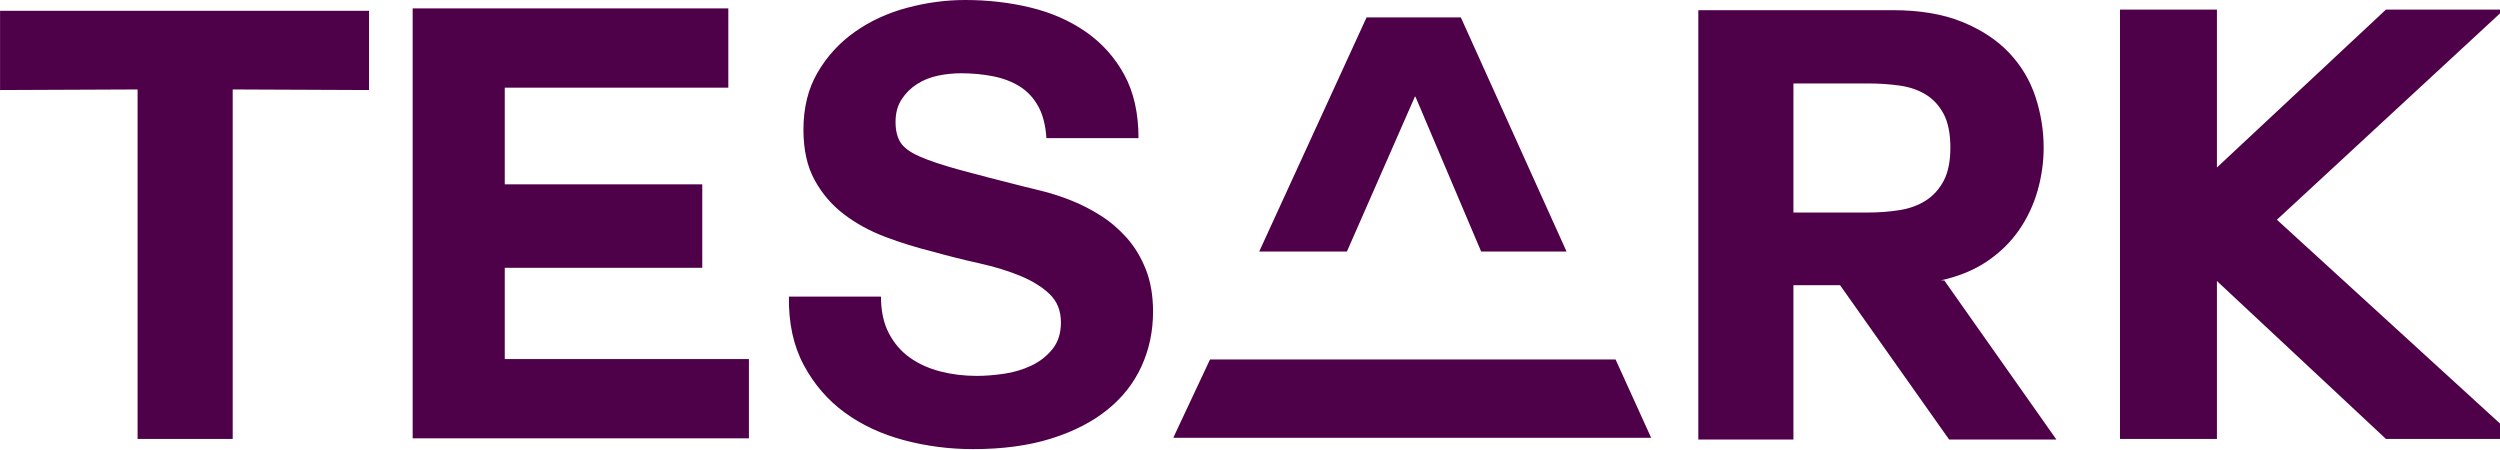 <?xml version="1.0" encoding="UTF-8" standalone="no"?>
<svg width="894px" height="161px" viewBox="0 0 894 161" version="1.1" xmlns="http://www.w3.org/2000/svg" xmlns:xlink="http://www.w3.org/1999/xlink">
    <!-- Generator: Sketch 3.7.1 (28215) - http://www.bohemiancoding.com/sketch -->
    <title>TESARK_Royal</title>
    <desc>Created with Sketch.</desc>
    <defs></defs>
    <g id="Page-1" stroke="none" stroke-width="1" fill="none" fill-rule="evenodd">
        <g id="Artboard-3-Copy-4" transform="translate(-6, -38)" fill="#4E0048">
            <g id="TESARK_Royal" transform="translate(6, 38)">
                <path d="M900.02,156.957 L814.219,78.577 L895.475,3.426 L853.222,3.426 L792.771,59.9 L792.771,3.426 L758.111,3.426 L758.111,156.953 L792.771,156.953 L792.771,100.483 L853.217,156.957 L900.02,156.957 L900.02,156.957 Z M679.25,30.59 C682.86,31.097 686.007,32.171 688.677,33.815 C691.348,35.459 693.483,37.785 695.075,40.787 C696.653,43.799 697.453,47.804 697.453,52.817 C697.453,57.682 696.648,61.62 695.075,64.627 C693.483,67.63 691.348,70 688.677,71.711 C686.007,73.422 682.86,74.571 679.25,75.146 C675.632,75.716 671.81,76.002 667.769,76.002 L641.331,76.002 L641.331,29.837 L667.769,29.837 C671.806,29.837 675.632,30.086 679.25,30.59 L679.25,30.59 Z M710.665,93.395 C715.282,90.249 719.076,86.52 722.034,82.23 C724.992,77.931 727.199,73.244 728.647,68.165 C730.09,63.086 730.809,57.962 730.809,52.812 C730.809,46.664 729.834,40.605 727.892,34.67 C725.941,28.727 722.794,23.466 718.465,18.886 C714.127,14.306 708.525,10.617 701.669,7.828 C694.809,5.039 686.538,3.64 676.868,3.64 L607.318,3.64 L607.318,157.167 L641.326,157.167 L641.326,101.984 L658.005,101.984 L697.003,157.171 L735.363,157.171 L695.272,100.274 L693.973,100.274 C700.478,98.839 706.044,96.54 710.665,93.395 L710.665,93.395 Z M282.118,106.061 C281.965,115.51 283.74,123.668 287.422,130.542 C291.104,137.417 295.982,143.07 302.042,147.508 C308.115,151.941 315.155,155.238 323.175,157.385 C331.195,159.532 339.458,160.606 347.981,160.606 C358.519,160.606 367.811,159.354 375.817,156.85 C383.837,154.346 390.554,150.907 395.971,146.545 C401.388,142.184 405.465,136.989 408.207,130.979 C410.954,124.96 412.33,118.451 412.33,111.438 C412.33,105.718 411.462,100.666 409.727,96.299 C408.001,91.938 405.717,88.182 402.903,85.028 C400.08,81.882 396.982,79.227 393.588,77.084 C390.194,74.937 386.795,73.186 383.406,71.827 C380.016,70.468 376.797,69.394 373.758,68.601 C370.733,67.813 368.269,67.207 366.395,66.779 C356.72,64.347 348.88,62.306 342.892,60.662 C336.895,59.018 332.206,57.437 328.803,55.935 C325.414,54.434 323.139,52.754 321.984,50.887 C320.824,49.03 320.248,46.593 320.248,43.59 C320.248,40.444 320.963,37.762 322.415,35.535 C323.858,33.316 325.697,31.485 327.936,30.059 C330.174,28.629 332.674,27.627 335.416,27.057 C338.158,26.486 340.905,26.201 343.652,26.201 C347.693,26.201 351.519,26.558 355.134,27.275 C358.739,27.988 361.917,29.204 364.668,30.919 C367.406,32.639 369.609,35.005 371.277,38.007 C372.936,41.015 373.907,44.811 374.199,49.386 L407.129,49.386 C407.129,40.516 405.434,32.96 402.044,26.736 C398.654,20.507 394.056,15.393 388.283,11.379 C382.507,7.373 375.894,4.477 368.454,2.686 C361.018,0.895 353.259,0 345.167,0 C338.235,0 331.298,0.931 324.371,2.789 C317.425,4.647 311.212,7.507 305.728,11.37 C300.239,15.241 295.793,20.066 292.403,25.867 C289.009,31.659 287.31,38.493 287.31,46.37 C287.31,53.525 288.645,59.544 291.324,64.409 C293.99,69.279 297.492,73.355 301.826,76.643 C306.159,79.94 311.069,82.622 316.558,84.698 C322.051,86.774 327.684,88.521 333.461,89.955 C339.089,91.537 344.654,92.931 350.139,94.143 C355.628,95.359 360.537,96.87 364.871,98.652 C369.204,100.447 372.711,102.63 375.377,105.205 C378.052,107.776 379.387,111.149 379.387,115.297 C379.387,119.159 378.375,122.349 376.352,124.853 C374.329,127.357 371.807,129.335 368.768,130.761 C365.734,132.191 362.488,133.157 359.018,133.656 C355.552,134.164 352.306,134.418 349.271,134.418 C344.65,134.418 340.276,133.87 336.162,132.801 C332.049,131.727 328.435,130.083 325.328,127.86 C322.217,125.65 319.727,122.75 317.852,119.164 C315.978,115.595 315.038,111.224 315.038,106.07 L282.118,106.07 L282.118,106.061 Z M180.501,95.756 L251.13,95.756 L251.13,65.915 L180.501,65.915 L180.501,31.342 L260.449,31.342 L260.449,2.998 L147.567,2.998 L147.567,156.739 L267.813,156.739 L267.813,128.399 L180.501,128.399 L180.501,95.756 L180.501,95.756 Z M49.201,156.957 L83.214,156.957 L83.214,31.988 L131.963,32.198 L131.963,3.858 L0.02,3.858 L0.02,32.198 L49.201,31.988 L49.201,156.957 L49.201,156.957 Z M481.664,89.937 L505.958,34.572 L506.169,34.572 L529.658,89.946 L560.196,89.946 L522.398,6.228 L488.681,6.228 L450.299,89.937 L481.664,89.937 Z M420.273,156.565 L590.455,156.565 L577.733,128.555 L434.371,128.555 L432.694,128.555 L432.303,129.397 L419.572,156.53 L420.273,156.565 L420.273,156.565 Z" id="TESARK"></path>
            </g>
        </g>
    </g>
</svg>